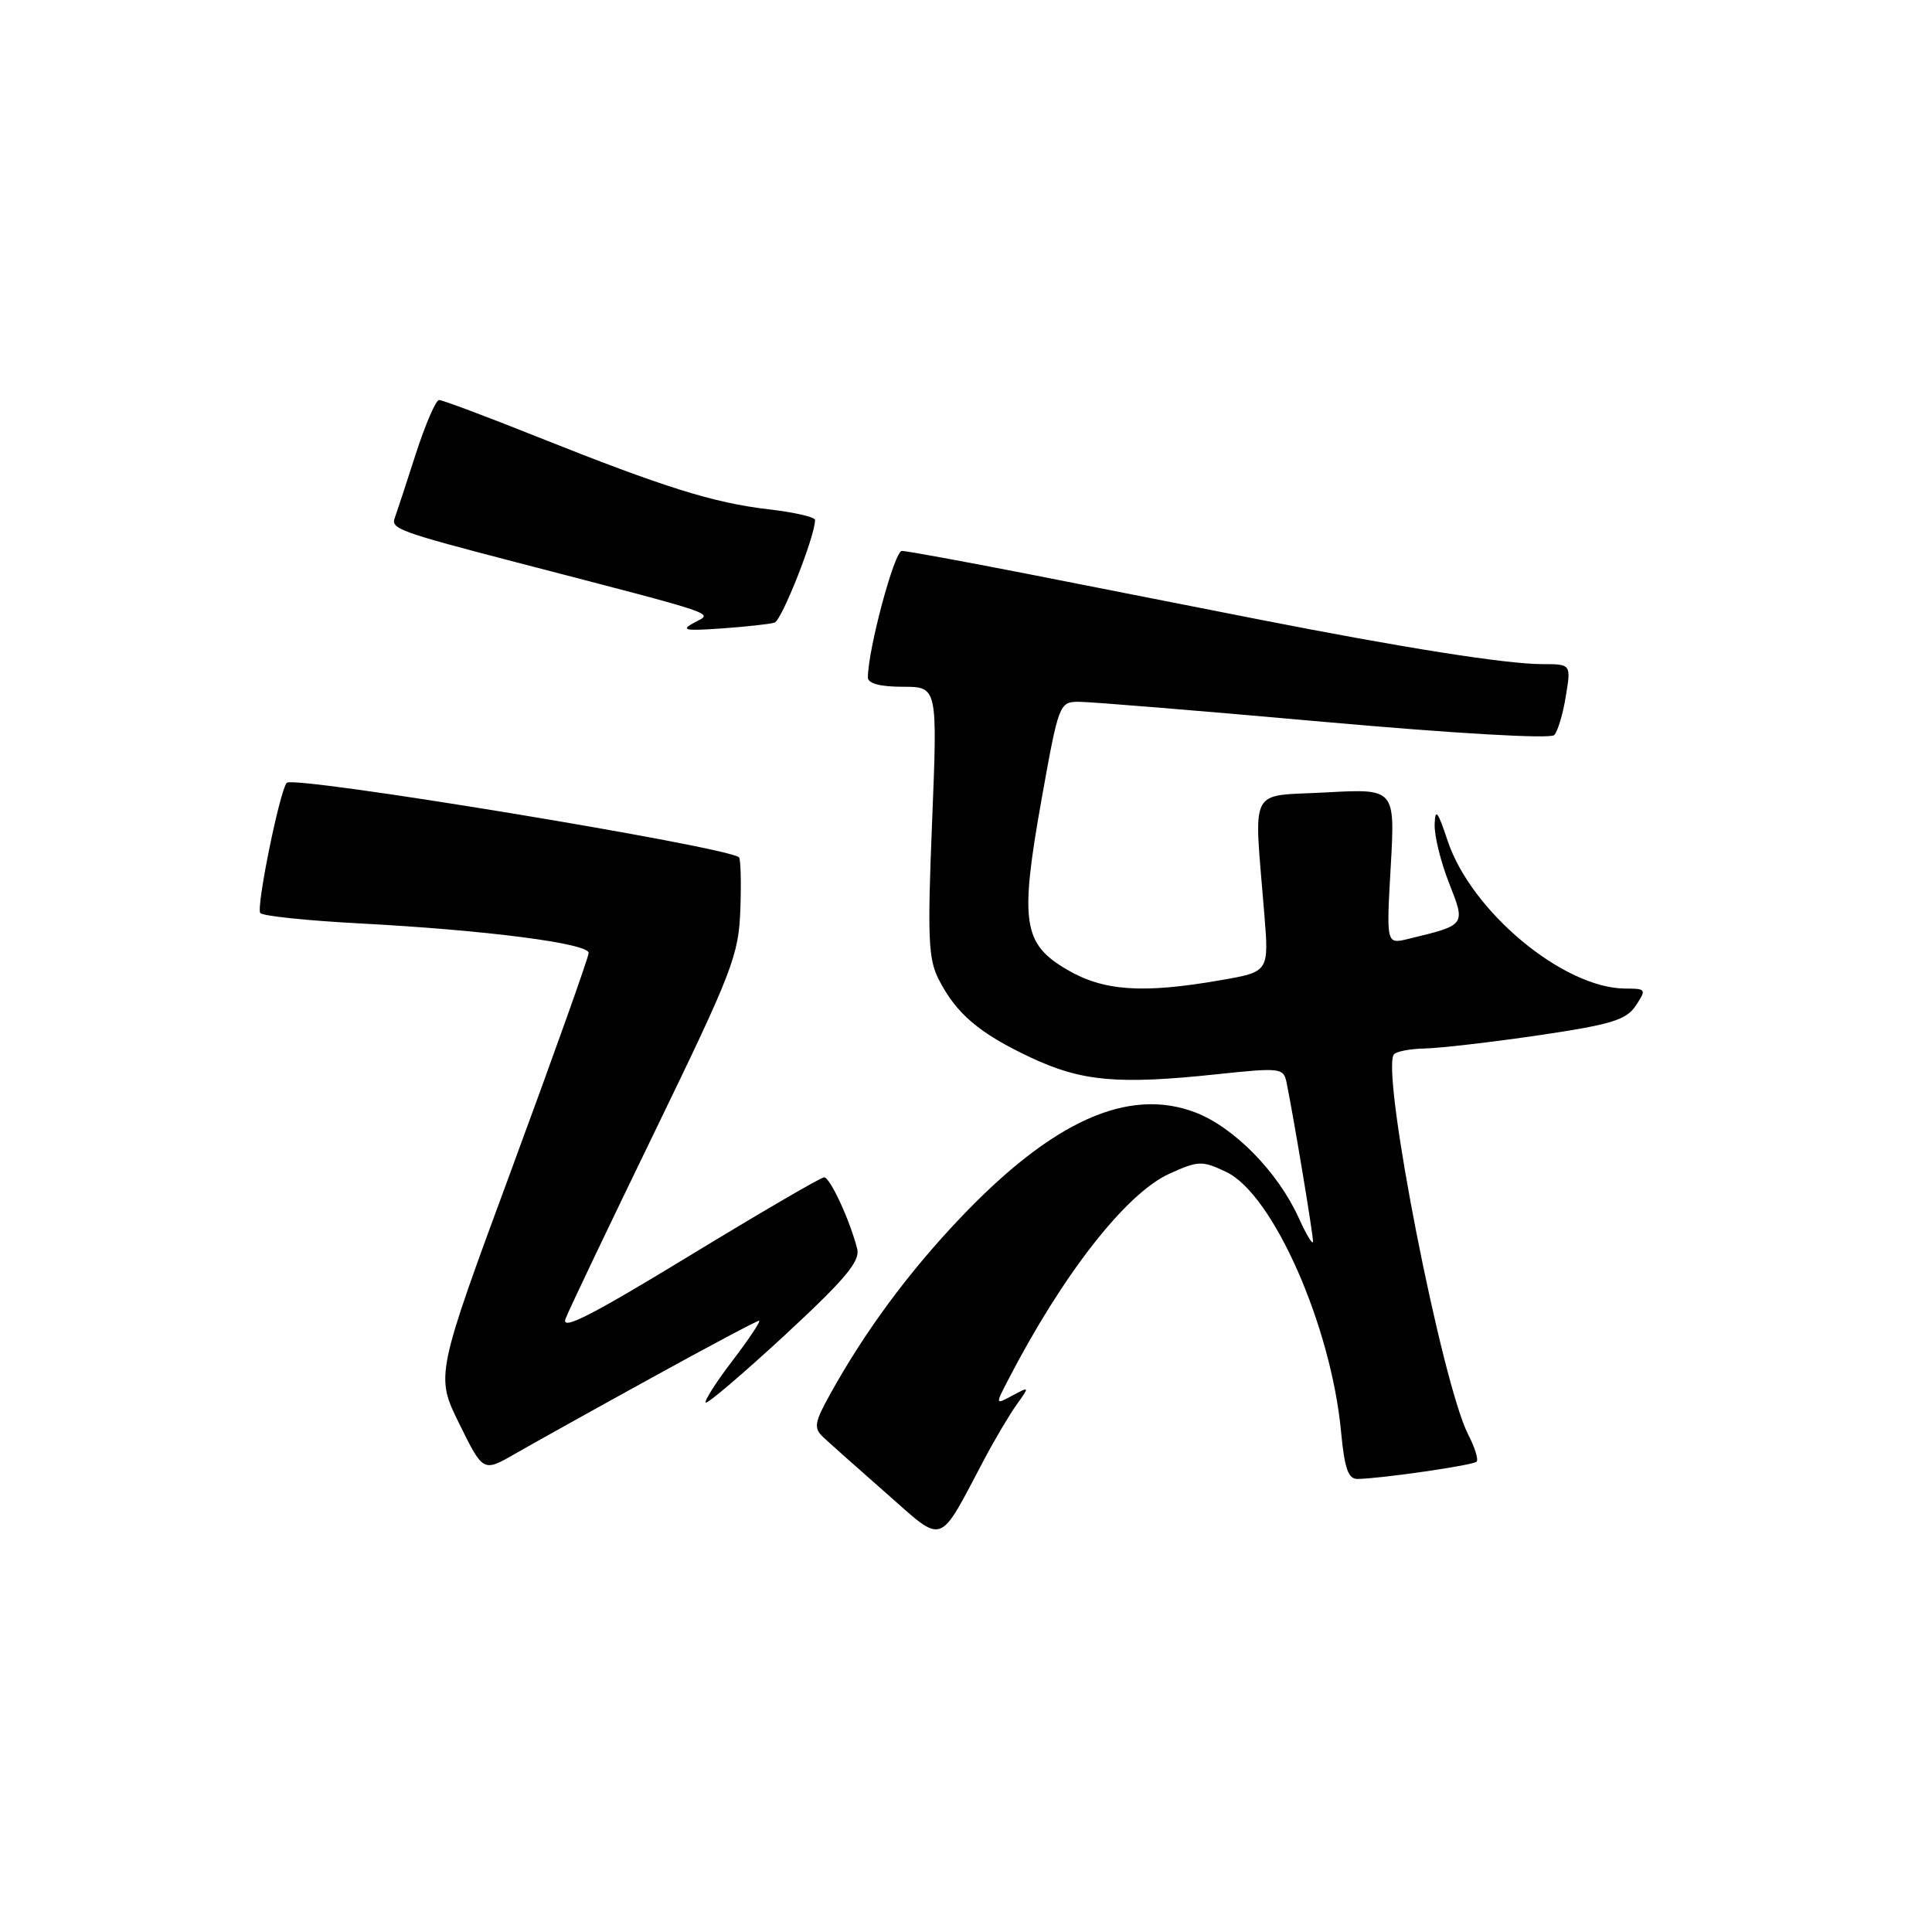 <?xml version="1.0" encoding="UTF-8" standalone="no"?>
<!DOCTYPE svg PUBLIC "-//W3C//DTD SVG 1.1//EN" "http://www.w3.org/Graphics/SVG/1.1/DTD/svg11.dtd" >
<svg xmlns="http://www.w3.org/2000/svg" xmlns:xlink="http://www.w3.org/1999/xlink" version="1.1" viewBox="0 0 256 256">
 <g >
 <path fill="currentColor"
d=" M 130.47 193.27 C 131.86 190.65 133.78 187.42 134.73 186.09 C 136.43 183.71 136.43 183.70 134.16 184.91 C 131.88 186.14 131.88 186.14 133.55 182.91 C 140.83 168.83 149.21 158.11 154.98 155.51 C 158.81 153.78 159.29 153.77 162.50 155.30 C 168.69 158.25 176.39 175.70 177.70 189.74 C 178.16 194.60 178.65 195.99 179.89 195.97 C 183.17 195.90 195.18 194.16 195.65 193.68 C 195.93 193.41 195.43 191.81 194.56 190.12 C 191.07 183.37 183.04 142.46 184.67 139.75 C 184.92 139.34 186.78 138.97 188.81 138.93 C 190.84 138.88 197.62 138.10 203.88 137.18 C 213.53 135.75 215.48 135.16 216.75 133.25 C 218.18 131.09 218.13 131.00 215.37 130.99 C 207.17 130.96 194.93 120.78 191.81 111.38 C 190.51 107.47 190.17 107.04 190.10 109.21 C 190.04 110.71 190.90 114.20 192.00 116.99 C 194.22 122.64 194.29 122.55 186.60 124.41 C 183.69 125.12 183.69 125.12 184.28 114.81 C 184.86 104.50 184.86 104.50 175.68 105.00 C 165.28 105.57 166.14 103.85 167.53 121.13 C 168.15 128.77 168.15 128.77 161.74 129.88 C 151.41 131.68 146.24 131.33 141.38 128.48 C 135.53 125.05 135.11 122.20 138.02 105.87 C 140.27 93.29 140.38 93.00 142.91 92.99 C 144.33 92.98 158.91 94.17 175.30 95.64 C 192.84 97.20 205.45 97.93 205.95 97.40 C 206.41 96.90 207.11 94.59 207.48 92.25 C 208.18 88.00 208.18 88.00 204.34 88.00 C 199.54 87.99 185.96 85.85 166.50 82.02 C 158.25 80.40 144.56 77.70 136.08 76.03 C 127.59 74.37 120.13 73.00 119.50 73.00 C 118.51 73.00 115.00 86.10 115.00 89.77 C 115.00 90.57 116.64 91.00 119.62 91.00 C 124.23 91.00 124.23 91.00 123.51 108.84 C 122.88 124.28 123.00 127.10 124.40 129.81 C 126.75 134.36 129.73 136.89 136.50 140.09 C 143.30 143.30 148.09 143.74 161.28 142.34 C 169.70 141.45 170.08 141.50 170.48 143.46 C 171.46 148.28 174.00 163.58 173.98 164.50 C 173.97 165.05 173.11 163.64 172.08 161.36 C 169.32 155.28 163.51 149.36 158.38 147.40 C 149.50 144.01 139.44 148.54 127.20 161.43 C 120.34 168.65 114.59 176.44 109.98 184.77 C 107.92 188.48 107.80 189.22 109.06 190.41 C 109.85 191.16 113.62 194.51 117.43 197.86 C 125.23 204.71 124.23 205.06 130.47 193.27 Z  M 86.28 182.60 C 93.86 178.42 100.30 175.00 100.58 175.00 C 100.86 175.00 99.30 177.35 97.11 180.23 C 94.91 183.10 93.30 185.63 93.51 185.85 C 93.73 186.06 98.45 182.03 104.01 176.90 C 112.02 169.48 114.00 167.12 113.58 165.47 C 112.64 161.74 109.99 156.00 109.20 156.00 C 108.78 156.00 100.70 160.71 91.26 166.46 C 78.09 174.47 74.28 176.40 74.95 174.71 C 75.42 173.49 80.77 162.28 86.84 149.78 C 97.06 128.70 97.88 126.59 98.10 120.53 C 98.23 116.94 98.15 113.82 97.92 113.60 C 96.43 112.20 38.86 102.71 37.99 103.73 C 37.06 104.83 33.95 120.11 34.48 120.97 C 34.73 121.37 40.68 121.99 47.71 122.36 C 64.34 123.24 78.00 125.00 78.00 126.27 C 78.00 126.82 73.43 139.64 67.85 154.76 C 57.70 182.26 57.70 182.26 60.86 188.66 C 64.02 195.07 64.02 195.07 68.26 192.63 C 70.59 191.29 78.70 186.77 86.28 182.60 Z  M 102.63 82.50 C 103.59 82.21 108.00 71.04 108.00 68.90 C 108.00 68.51 105.21 67.87 101.79 67.48 C 94.53 66.63 88.04 64.60 71.24 57.90 C 64.49 55.20 58.61 53.00 58.18 53.00 C 57.75 53.00 56.35 56.26 55.06 60.25 C 53.78 64.24 52.54 68.00 52.31 68.62 C 51.76 70.06 52.89 70.47 68.50 74.53 C 95.95 81.67 94.49 81.17 92.01 82.49 C 90.13 83.50 90.69 83.62 95.65 83.27 C 98.87 83.04 102.01 82.70 102.63 82.50 Z "/>
</g>
</svg>